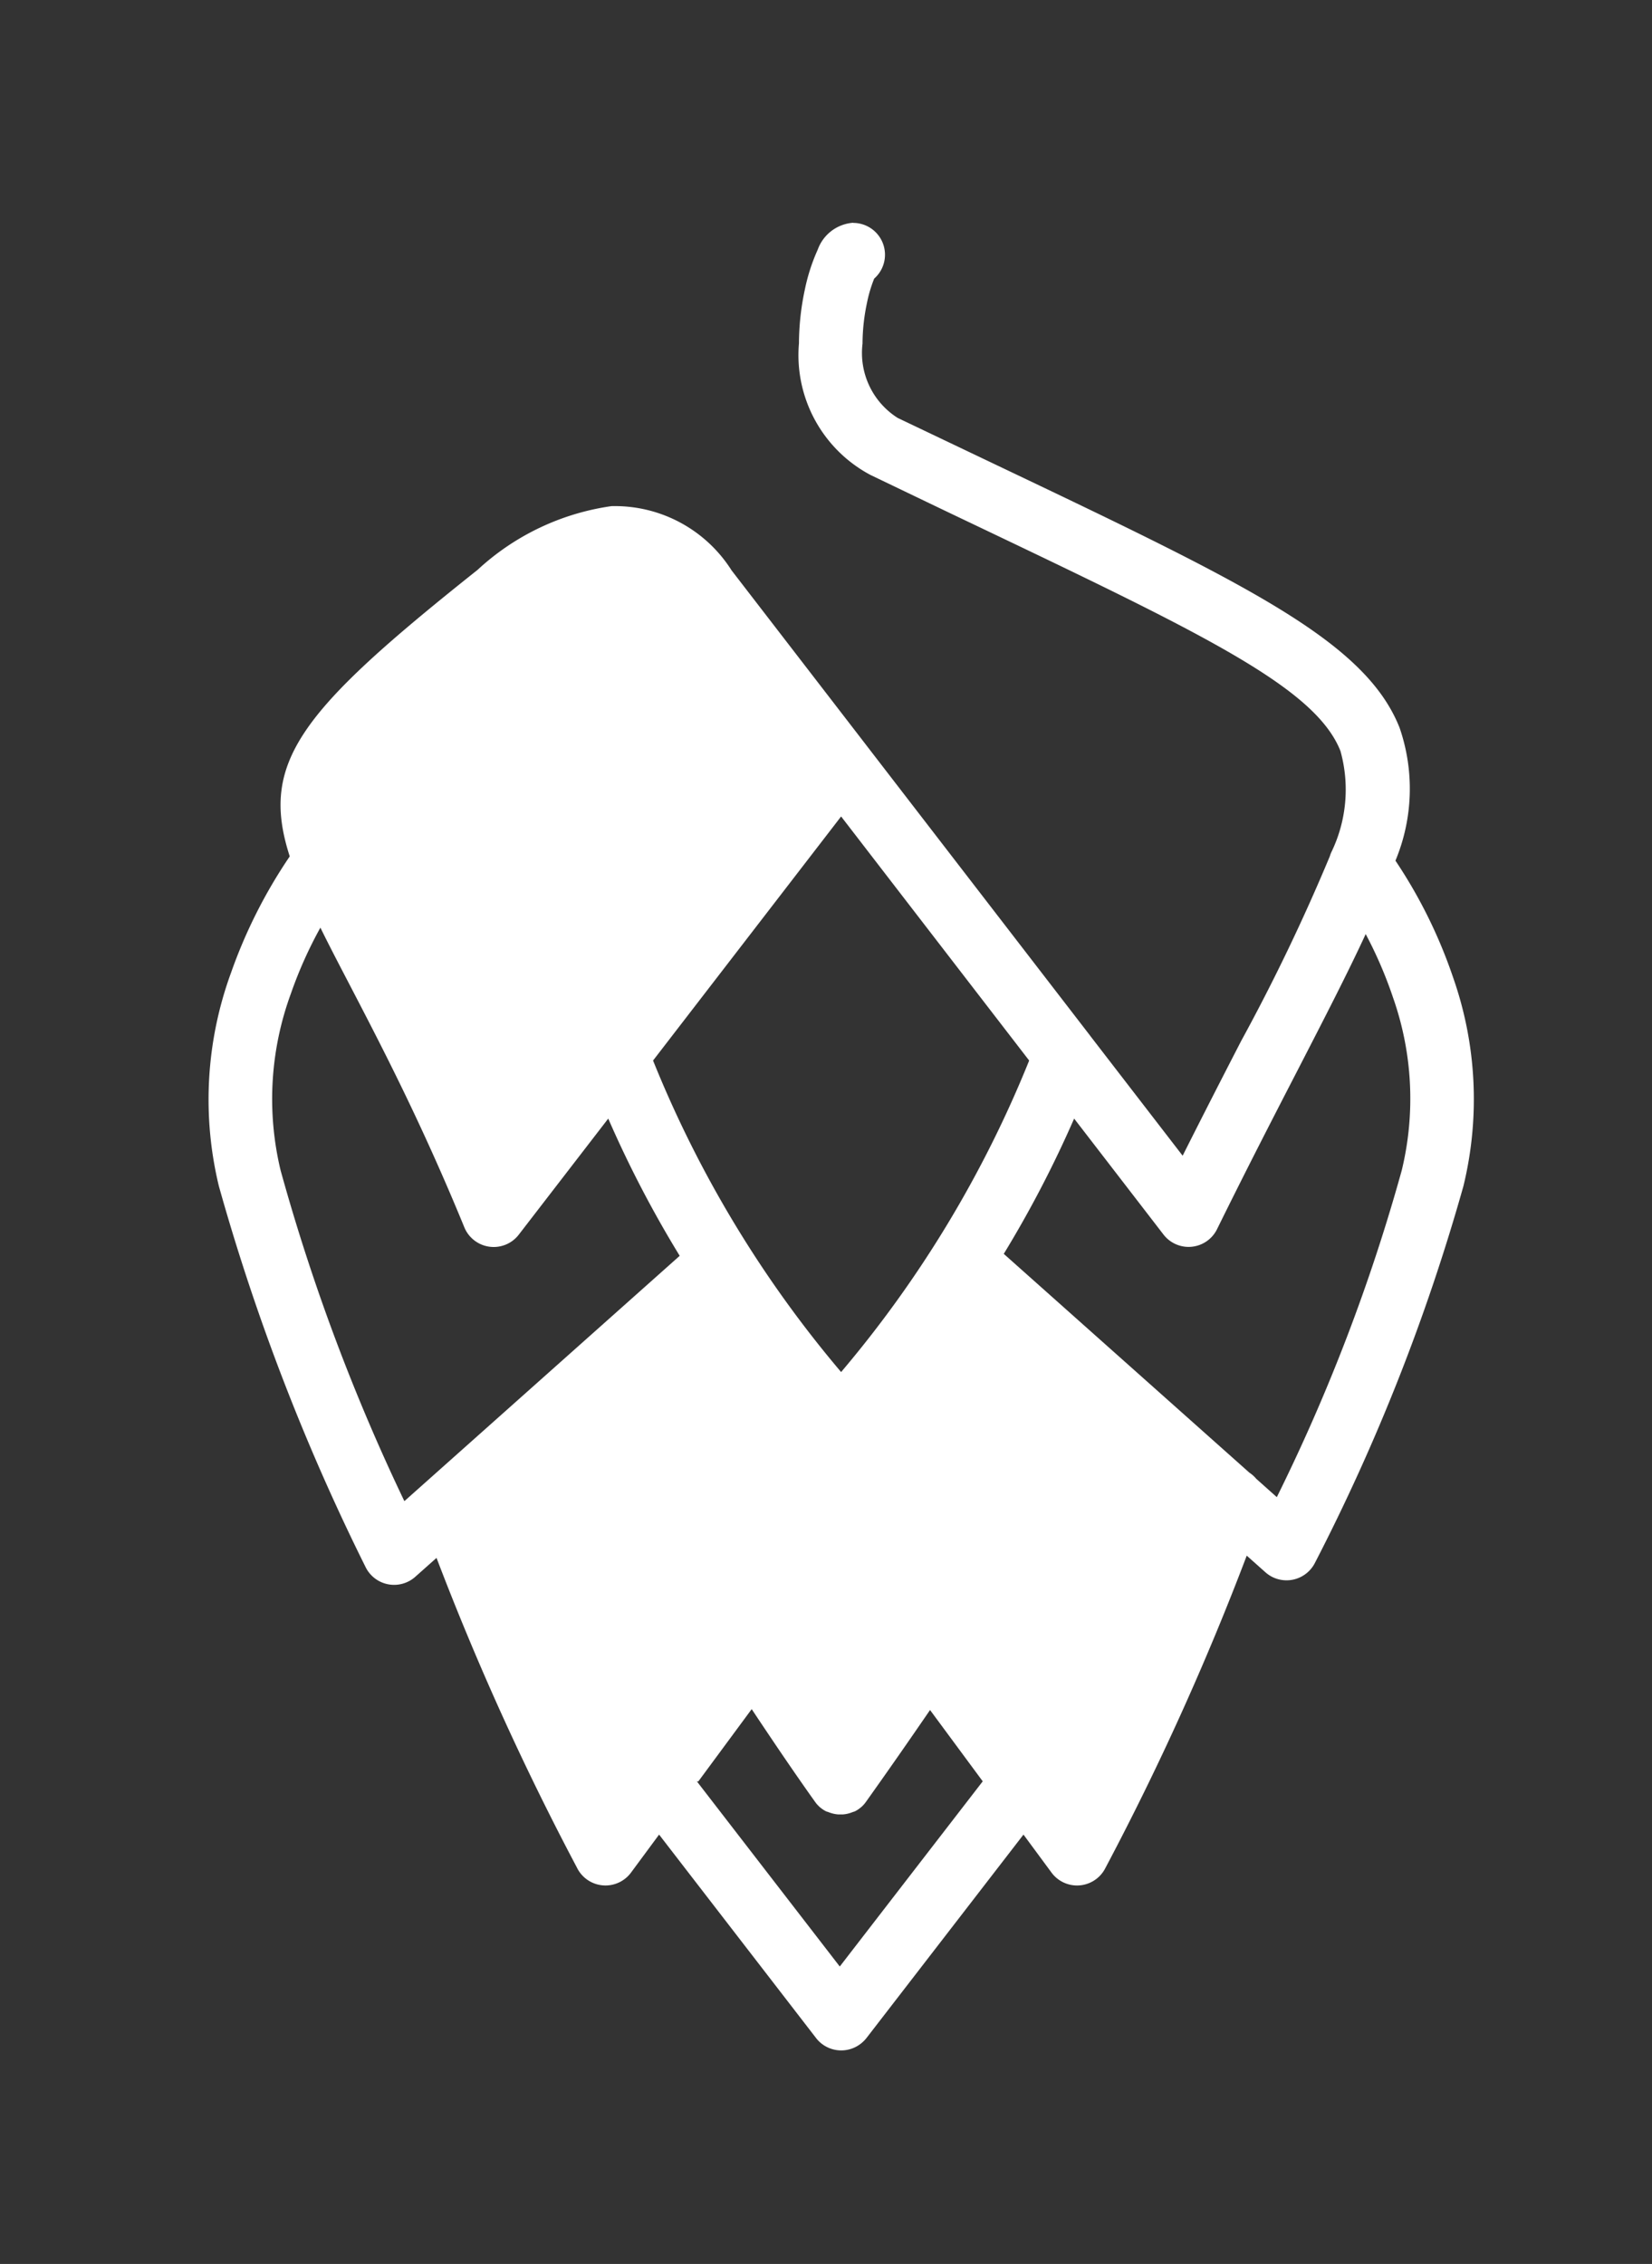 <svg xmlns="http://www.w3.org/2000/svg" width="54" height="74" viewBox="0 0 54 74">
<rect x="0" y="0" width="54" height="74" fill="#333333" stroke="none"/>
<defs>
    <clipPath id="b">
        <rect width="54" height="74"/>
    </clipPath>
</defs>
<g id="a" clipPath="url(#b)">
    <rect width="54" height="74" fill="transparent"/>
        <g transform="translate(-123 -94)"><path d="M145.826,152.229l1.745-2.364c.731,1.1,1.428,2.128,2.07,3.028.019.027.039.052.061.079l0,0,.015.016,0,0,.015.016,0,0,.016.016,0,0,.016.017,0,0,.016.015,0,0,.016.015,0,0,.017.014,0,0c.035.028.071.054.107.079l.014.007.009.006.012.007.011.006.023.013.01.005.014.007.008,0,.015.008.008,0,.016.007.007,0,0,0a1.073,1.073,0,0,0,.335.081l.022,0h.1l.023,0a1.04,1.04,0,0,0,.334-.081l0,0,.007,0,.016-.007.007,0,.015-.008.009,0,.013-.007.011-.005.023-.013.01-.006.012-.007.01-.006.013-.007c.037-.025.073-.051.108-.079l0,0,.017-.014,0,0,.017-.015,0,0,.016-.015,0,0,.017-.017,0,0,.016-.016,0,0,.014-.016,0,0,.015-.016,0,0c.022-.027.042-.052.06-.078.705-.989,1.4-1.988,2.094-3l1.722,2.331-4.673,6.053-4.672-6.053ZM159.6,141.153c-1.641,2.17-3.287,4.563-4.913,6.934l2.6,3.519.015.02.005.006.737,1a75.773,75.773,0,0,0,4.027-9.278l-2.469-2.2Zm-16.575-1.365h0c1.733,2.1,3.692,5.05,5.5,7.774.687,1.035,1.355,2.038,1.972,2.939.76-1.085,1.535-2.217,2.315-3.355,1.713-2.5,3.45-5.032,5.234-7.376l-3.378-3.009a37.3,37.3,0,0,1-3.408,4.352l-.012.012,0,0h0l-.018.019h0l-.016.017,0,0-.02.017h0l-.04.033h0l-.019.016h0l-.021.016h0l-.021.014h0l-.022.014h0l-.021.014-.022.013h0l-.021.013h0l-.023.013h0l-.022.011h0l-.022.011h0l-.023.01h0l-.023.01h0l-.022.008h0l-.023.008h0l-.022.007h0l-.023.007h0l-.023.006h0l-.023.006h0l-.023.006h0l-.024.005h0l-.022,0h0l-.023,0h0l-.023,0h0l-.023,0h0l-.023,0h0l-.023,0h-.1l-.023,0h0l-.023,0h0l-.023,0h0l-.023,0h0l-.022,0h0l-.024,0h0l-.023-.005h0l-.023-.006h0l-.023-.006h0l-.023-.006h0l-.022-.007h0l-.022-.007h0l-.022-.008h0l-.023-.008h0l-.022-.01h0l-.021-.01h0l-.021-.011h0l-.022-.011h0l-.023-.013h0l-.022-.013h0l-.022-.013-.022-.014h0l-.021-.014h0l-.022-.014h0l-.02-.016h0l-.021-.016h0l-.039-.033h0l-.019-.017v0l-.017-.017h0l-.017-.019h0l0,0-.011-.012a36.9,36.9,0,0,1-3.369-4.293l-3.332,2.968Zm6.158-20.8-3.913-5.077a2.617,2.617,0,0,0-2.171-1.3,6.307,6.307,0,0,0-3.2,1.637c-6.6,5.252-6.277,5.885-3.579,11.075.85,1.634,1.908,3.669,3.08,6.358l2.94-3.815.017-.023,6.825-8.856Zm-6.3,11.577a36.541,36.541,0,0,0,2.335,4.483l-9,8.019a65.477,65.477,0,0,1-4.047-10.816,10,10,0,0,1,.339-5.778,13.819,13.819,0,0,1,.963-2.152c.294.6.631,1.244,1.005,1.962,1.009,1.941,2.312,4.448,3.7,7.833a1.037,1.037,0,0,0,1.353.566,1.027,1.027,0,0,0,.427-.326h0l2.922-3.791Zm13.758-1.9h0a37.3,37.3,0,0,1-6.147,10.182,37.327,37.327,0,0,1-6.147-10.182l6.147-7.978,6.147,7.978Zm11-4.134h0a13.758,13.758,0,0,1,.892,2.07,9.954,9.954,0,0,1,.288,5.649,60.417,60.417,0,0,1-4.085,10.686l-.672-.6a1.041,1.041,0,0,0-.224-.2l-8.029-7.152a36.7,36.7,0,0,0,2.3-4.422l2.921,3.791h0a1.036,1.036,0,0,0,1.751-.177c.925-1.881,1.834-3.646,2.636-5.2.879-1.707,1.632-3.167,2.223-4.446Zm-16.751-23.25h0a1.331,1.331,0,0,0-1.159.876,6.2,6.2,0,0,0-.423,1.31,8.533,8.533,0,0,0-.192,1.757,4.434,4.434,0,0,0,2.337,4.3c2.37,1.139,2.752,1.321,3.2,1.534,7.681,3.664,11.34,5.409,12.163,7.489a4.694,4.694,0,0,1-.3,3.314.885.885,0,0,0-.047.127,64.085,64.085,0,0,1-2.9,6.04c-.572,1.11-1.2,2.333-1.911,3.748l-3.007-3.9-.027-.037-7.294-9.464-.028-.037-4.388-5.694a4.514,4.514,0,0,0-3.928-2.1,8.117,8.117,0,0,0-4.378,2.085c-5.781,4.6-7.136,6.273-6.137,9.363a16.541,16.541,0,0,0-1.922,3.811,12.061,12.061,0,0,0-.395,6.966,70.9,70.9,0,0,0,4.8,12.461,1.039,1.039,0,0,0,1.4.46,1.015,1.015,0,0,0,.222-.152h0l.693-.616a90.547,90.547,0,0,0,4.587,10.118,1.038,1.038,0,0,0,1.769.17l.919-1.244,5.132,6.651a1.038,1.038,0,0,0,1.456.187,1.058,1.058,0,0,0,.2-.2l5.123-6.638.918,1.244a1.037,1.037,0,0,0,1.451.215,1.024,1.024,0,0,0,.3-.35h0a90,90,0,0,0,4.629-10.227l.614.547h0a1.075,1.075,0,0,0,.206.142,1.041,1.041,0,0,0,1.4-.435,65.535,65.535,0,0,0,4.863-12.334,12.014,12.014,0,0,0-.338-6.82,16.2,16.2,0,0,0-1.884-3.816,6.115,6.115,0,0,0,.135-4.345c-1.125-2.841-5.023-4.7-13.205-8.6l-3.2-1.526a2.513,2.513,0,0,1-1.15-2.428,6.473,6.473,0,0,1,.144-1.326,4.467,4.467,0,0,1,.237-.8,1.04,1.04,0,0,0-.688-1.821Zm-7.215,50.363.015-.022.016-.02,2.641-3.579c-1.638-2.461-3.369-5.026-4.868-6.858l-2.531,2.254a76.156,76.156,0,0,0,4,9.21l.728-.985Z" fill="#FFFFFF" fillRule="evenodd"/>
        </g>
    </g>
</svg>